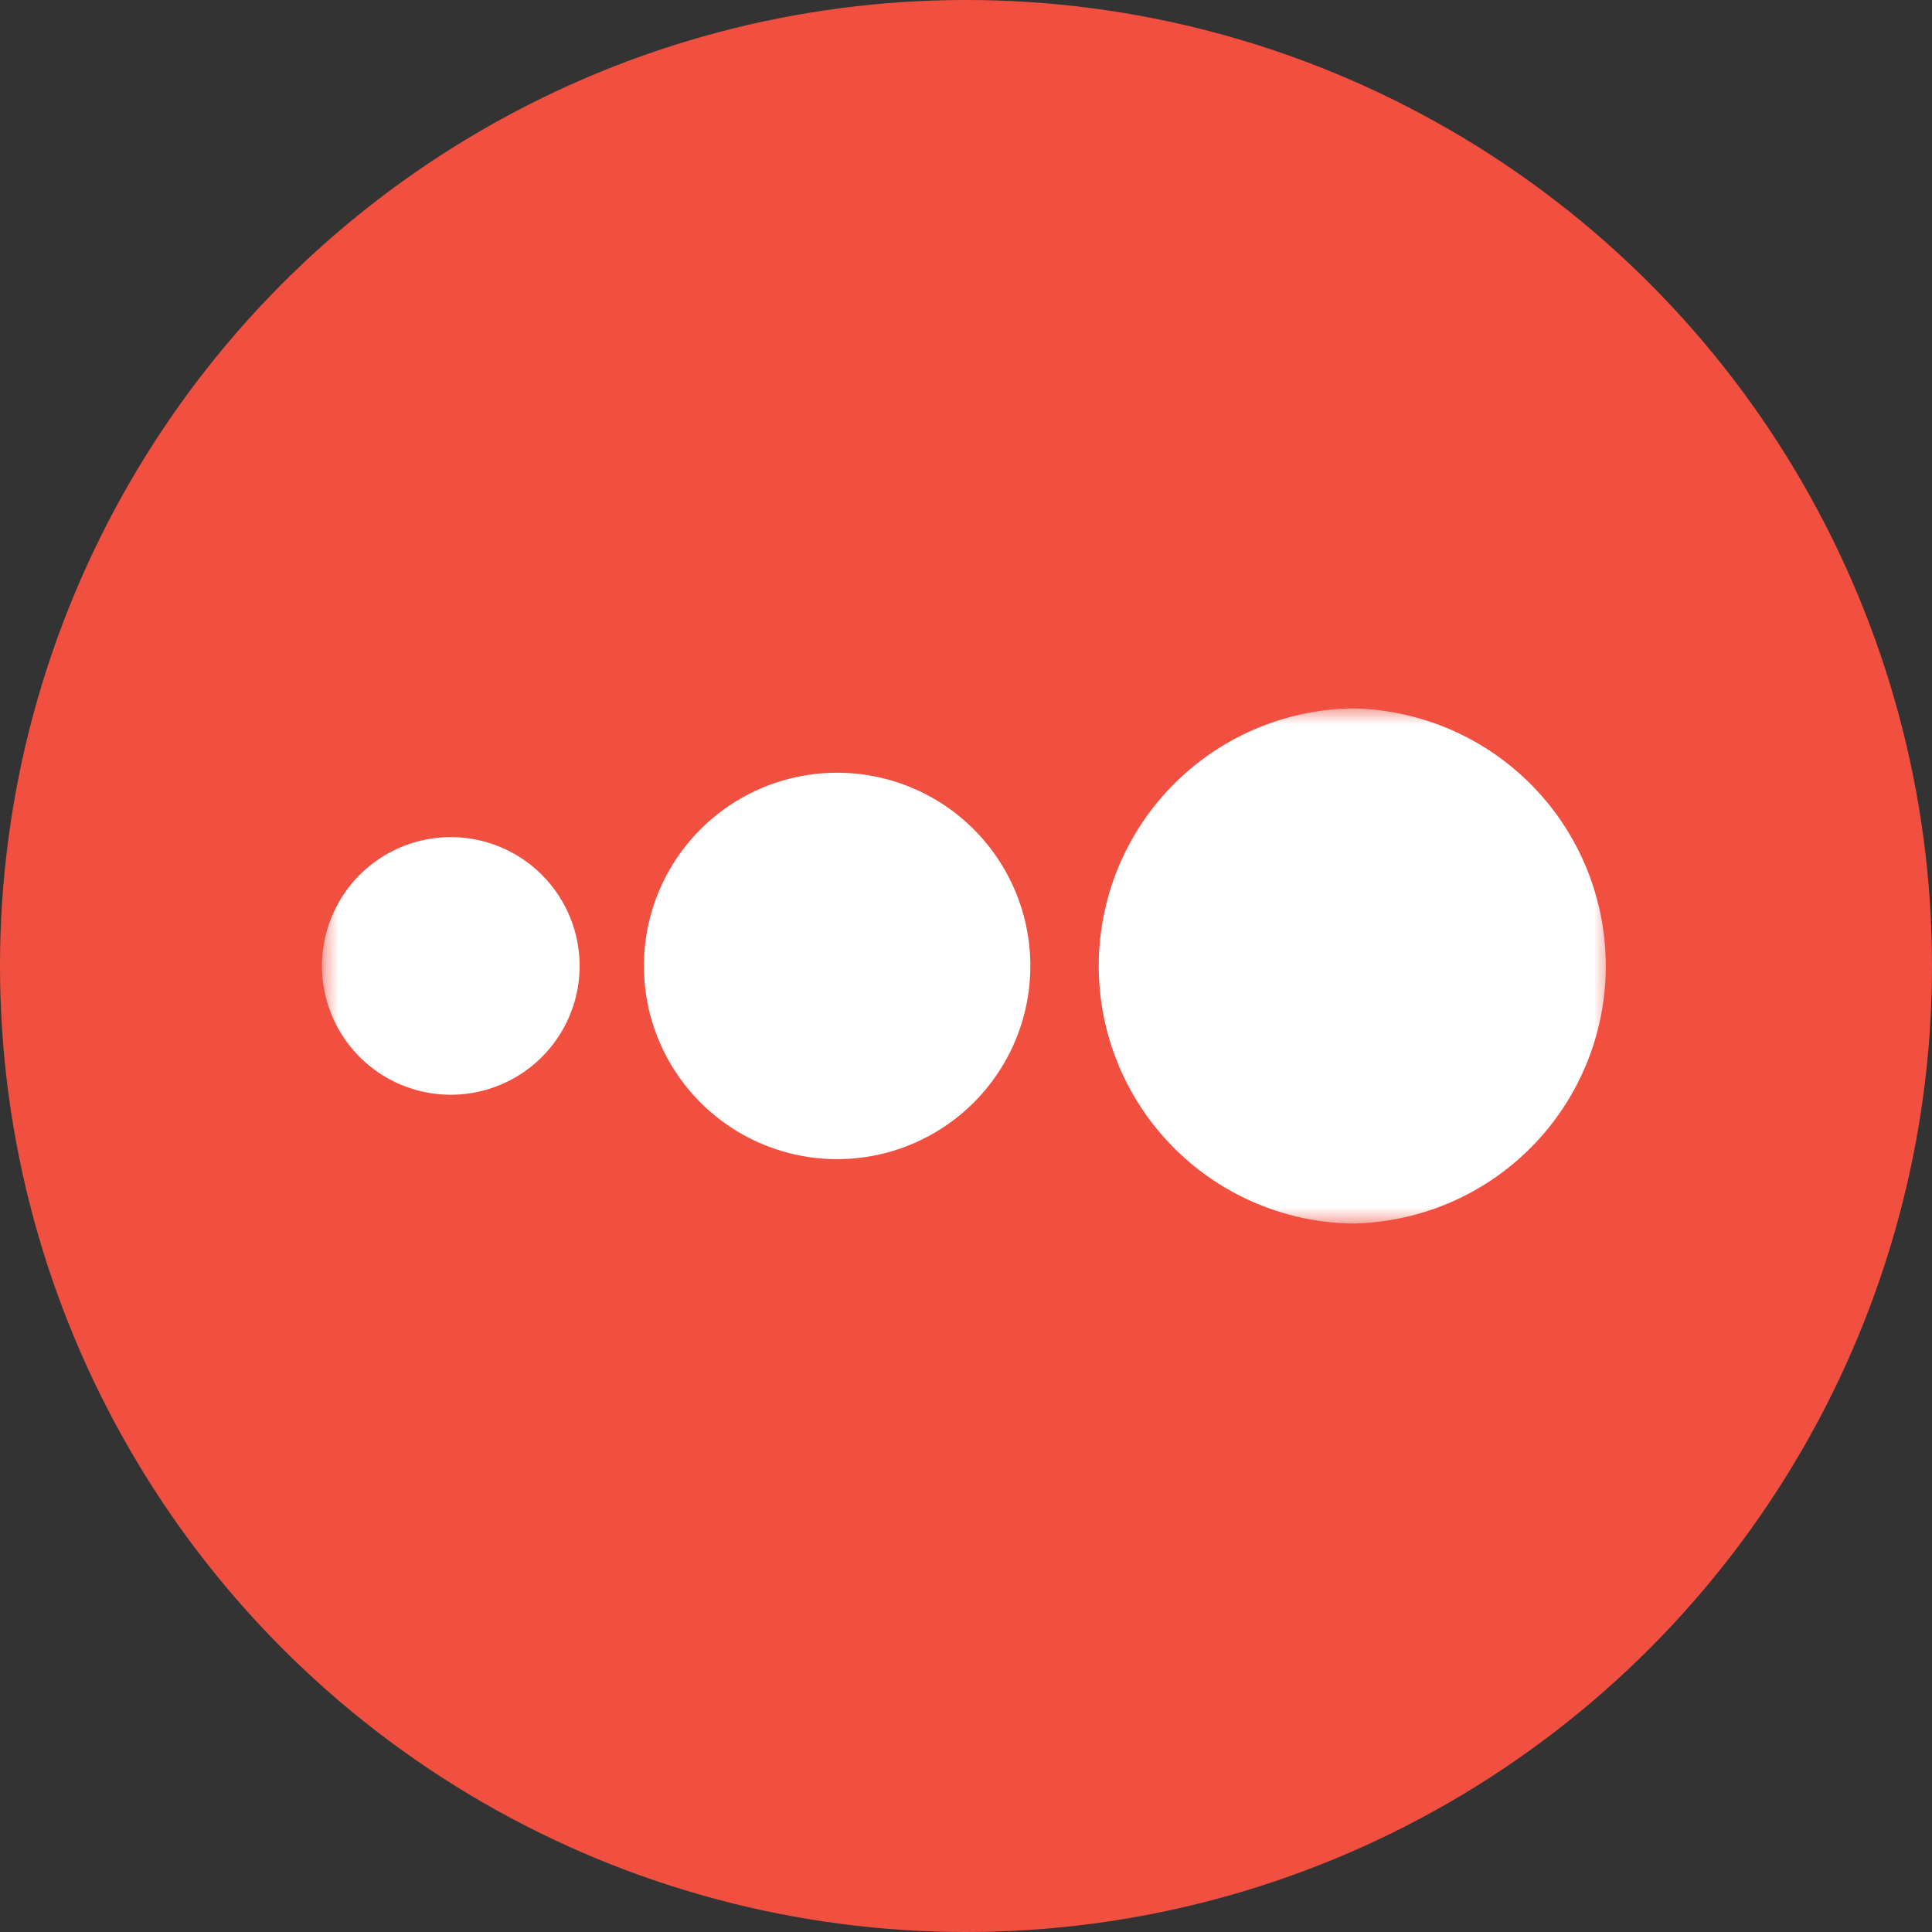 <svg width="60" height="60" xmlns="http://www.w3.org/2000/svg" xmlns:xlink="http://www.w3.org/1999/xlink"><rect width="100%" height="100%" fill="#333333" stroke="none"/><defs><path id="a" d="M0 15.998h39.995V0H0z"/></defs><g fill="none" fill-rule="evenodd"><circle fill="#F15041" cx="30" cy="30" r="30"/><g transform="translate(10 22)"><mask id="b" fill="#fff"><use xlink:href="#a"/></mask><path d="M31.996 15.998a8 8 0 0 1 0-15.998 8 8 0 0 1 0 15.998m-15.998-2a6 6 0 1 1 0-12 6 6 0 0 1 0 12m-11.999-2a4 4 0 1 1 .002-8 4 4 0 0 1-.002 8" fill="#FFF" mask="url(#b)"/></g></g></svg>
